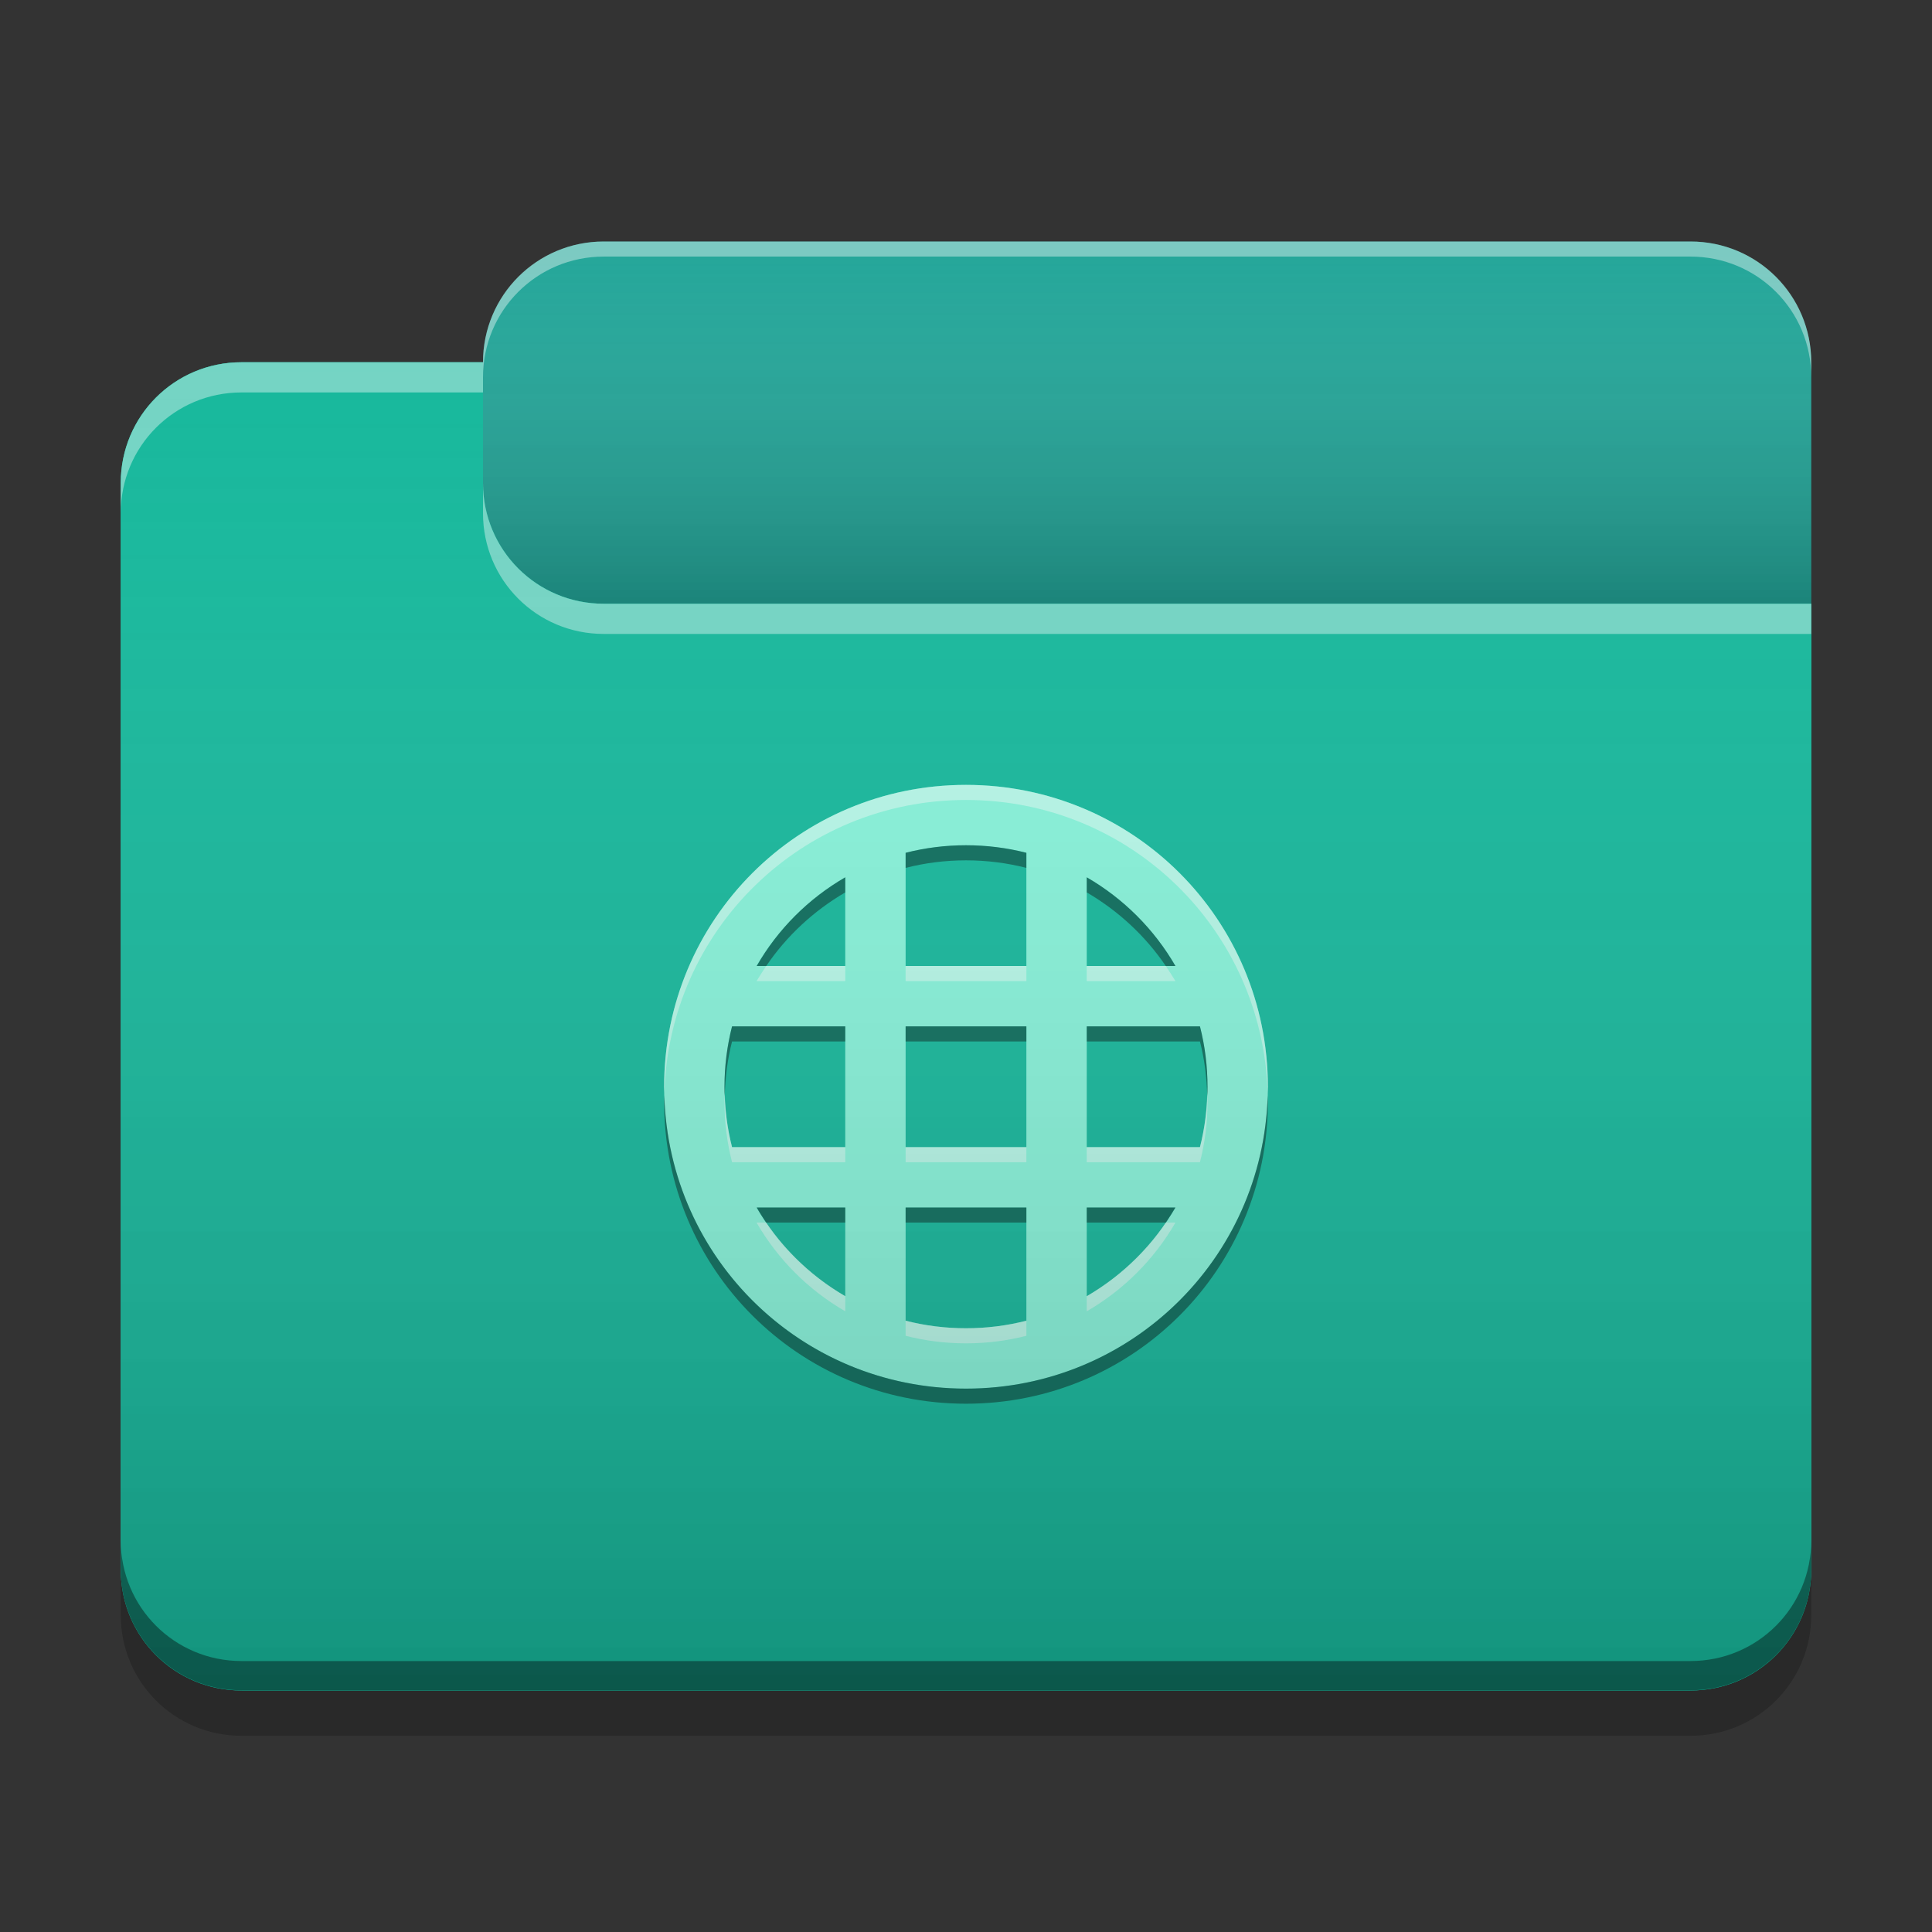 
<svg xmlns="http://www.w3.org/2000/svg" xmlns:xlink="http://www.w3.org/1999/xlink" width="32" height="32" viewBox="0 0 32 32" version="1.1">
<rect x="0" y="0" width="32" height="32" fill="#333333" stroke="none"/>
<defs>
<linearGradient id="linear0" gradientUnits="userSpaceOnUse" x1="10.054" y1="-209.708" x2="10.054" y2="-212.883" gradientTransform="matrix(1.89,0,0,1.89,0,406.299)">
<stop offset="0" style="stop-color:rgb(0%,0%,0%);stop-opacity:0.2;"/>
<stop offset="1" style="stop-color:rgb(100%,100%,100%);stop-opacity:0;"/>
</linearGradient>
<linearGradient id="linear1" gradientUnits="userSpaceOnUse" x1="8.996" y1="-200.183" x2="8.996" y2="-211.825" gradientTransform="matrix(1.89,0,0,1.89,0,406.299)">
<stop offset="0" style="stop-color:rgb(0%,0%,0%);stop-opacity:0.2;"/>
<stop offset="1" style="stop-color:rgb(100%,100%,100%);stop-opacity:0;"/>
</linearGradient>
</defs>
<g id="surface1">
<path style=" stroke:none;fill-rule:nonzero;fill:rgb(13.725%,65.098%,60%);fill-opacity:1;" d="M 10 4 L 28 4 C 29.105 4 30 4.895 30 6 L 30 12 C 30 13.105 29.105 14 28 14 L 10 14 C 8.895 14 8 13.105 8 12 L 8 6 C 8 4.895 8.895 4 10 4 Z M 10 4 "/>
<path style=" stroke:none;fill-rule:nonzero;fill:url(#linear0);" d="M 10 4 L 28 4 C 29.105 4 30 4.895 30 6 L 30 12 C 30 13.105 29.105 14 28 14 L 10 14 C 8.895 14 8 13.105 8 12 L 8 6 C 8 4.895 8.895 4 10 4 Z M 10 4 "/>
<path style=" stroke:none;fill-rule:nonzero;fill:rgb(9.02%,72.157%,61.176%);fill-opacity:1;" d="M 4 6 C 2.891 6 2 6.891 2 8 L 2 26 C 2 27.109 2.891 28 4 28 L 28 28 C 29.109 28 30 27.109 30 26 L 30 10 L 10 10 C 8.891 10 8 9.109 8 8 L 8 6 Z M 4 6 "/>
<path style=" stroke:none;fill-rule:nonzero;fill:rgb(9.02%,72.157%,61.176%);fill-opacity:1;" d="M 4 6 C 2.891 6 2 6.891 2 8 L 2 26 C 2 27.109 2.891 28 4 28 L 28 28 C 29.109 28 30 27.109 30 26 L 30 10 L 10 10 C 8.891 10 8 9.109 8 8 L 8 6 Z M 4 6 "/>
<path style=" stroke:none;fill-rule:nonzero;fill:rgb(52.941%,94.902%,85.098%);fill-opacity:1;" d="M 16 13 C 13.23 13 11 15.23 11 18 C 11 20.77 13.23 23 16 23 C 18.77 23 21 20.77 21 18 C 21 15.23 18.77 13 16 13 Z M 16 14 C 16.344 14 16.68 14.043 17 14.125 L 17 16 L 15 16 L 15 14.125 C 15.32 14.043 15.656 14 16 14 Z M 14 14.531 L 14 16 L 12.531 16 C 12.883 15.391 13.391 14.883 14 14.531 Z M 18 14.531 C 18.609 14.883 19.117 15.391 19.469 16 L 18 16 Z M 12.125 17 L 14 17 L 14 19 L 12.125 19 C 12.043 18.68 12 18.344 12 18 C 12 17.656 12.043 17.32 12.125 17 Z M 15 17 L 17 17 L 17 19 L 15 19 Z M 18 17 L 19.875 17 C 19.957 17.32 20 17.656 20 18 C 20 18.344 19.957 18.68 19.875 19 L 18 19 Z M 12.531 20 L 14 20 L 14 21.469 C 13.391 21.117 12.883 20.609 12.531 20 Z M 15 20 L 17 20 L 17 21.875 C 16.68 21.957 16.344 22 16 22 C 15.656 22 15.32 21.957 15 21.875 Z M 18 20 L 19.469 20 C 19.117 20.609 18.609 21.117 18 21.469 Z M 18 20 "/>
<path style=" stroke:none;fill-rule:nonzero;fill:rgb(0.392%,0.392%,0.392%);fill-opacity:0.4;" d="M 4 27.996 C 2.891 27.996 2 27.105 2 25.996 L 2 25.512 C 2 26.621 2.891 27.512 4 27.512 L 28 27.512 C 29.109 27.512 30 26.621 30 25.512 L 30 25.996 C 30 27.105 29.109 27.996 28 27.996 Z M 4 27.996 "/>
<path style=" stroke:none;fill-rule:nonzero;fill:rgb(0%,0%,0%);fill-opacity:0.2;" d="M 2 26 L 2 26.75 C 2 27.859 2.891 28.75 4 28.75 L 28 28.75 C 29.109 28.75 30 27.859 30 26.75 L 30 26 C 30 27.109 29.109 28 28 28 L 4 28 C 2.891 28 2 27.109 2 26 Z M 2 26 "/>
<path style=" stroke:none;fill-rule:nonzero;fill:rgb(100%,100%,100%);fill-opacity:0.4;" d="M 4 6 C 2.891 6 2 6.891 2 8 L 2 8.5 C 2 7.391 2.891 6.5 4 6.5 L 8 6.5 L 8 6 Z M 8 8 L 8 8.5 C 8 9.609 8.891 10.5 10 10.5 L 30 10.5 L 30 10 L 10 10 C 8.891 10 8 9.109 8 8 Z M 8 8 "/>
<path style=" stroke:none;fill-rule:nonzero;fill:rgb(100%,100%,100%);fill-opacity:0.4;" d="M 10 4 C 8.891 4 8 4.891 8 6 L 8 6.25 C 8 5.141 8.891 4.25 10 4.25 L 28 4.25 C 29.109 4.25 30 5.141 30 6.25 L 30 6 C 30 4.891 29.109 4 28 4 Z M 10 4 "/>
<path style=" stroke:none;fill-rule:nonzero;fill:rgb(99.608%,99.608%,99.608%);fill-opacity:0.4;" d="M 16 13 C 13.23 13 11 15.23 11 18 C 11 18.035 11.004 18.066 11.004 18.102 C 11.082 15.398 13.281 13.25 16 13.25 C 18.719 13.25 20.918 15.398 20.996 18.102 C 20.996 18.066 21 18.035 21 18 C 21 15.23 18.77 13 16 13 Z M 12.691 16 C 12.637 16.082 12.582 16.164 12.531 16.25 L 14 16.25 L 14 16 Z M 15 16 L 15 16.25 L 17 16.25 L 17 16 Z M 18 16 L 18 16.25 L 19.469 16.25 C 19.418 16.164 19.363 16.082 19.309 16 Z M 12.004 18.098 C 12 18.148 12 18.199 12 18.25 C 12 18.594 12.043 18.93 12.125 19.25 L 14 19.25 L 14 19 L 12.125 19 C 12.051 18.711 12.012 18.41 12.004 18.098 Z M 19.996 18.098 C 19.988 18.41 19.949 18.711 19.875 19 L 18 19 L 18 19.25 L 19.875 19.25 C 19.957 18.93 20 18.594 20 18.25 C 20 18.199 20 18.148 19.996 18.098 Z M 15 19 L 15 19.25 L 17 19.25 L 17 19 Z M 12.531 20.25 C 12.883 20.859 13.391 21.367 14 21.719 L 14 21.469 C 13.477 21.164 13.027 20.746 12.691 20.25 Z M 19.309 20.25 C 18.973 20.746 18.523 21.164 18 21.469 L 18 21.719 C 18.609 21.367 19.117 20.859 19.469 20.25 Z M 15 21.875 L 15 22.125 C 15.32 22.207 15.656 22.25 16 22.25 C 16.344 22.25 16.68 22.207 17 22.125 L 17 21.875 C 16.68 21.957 16.344 22 16 22 C 15.656 22 15.32 21.957 15 21.875 Z M 15 21.875 "/>
<path style=" stroke:none;fill-rule:nonzero;fill:rgb(0.392%,0.392%,0.392%);fill-opacity:0.4;" d="M 16 23.25 C 13.23 23.25 11 21.02 11 18.25 C 11 18.215 11.004 18.184 11.004 18.148 C 11.082 20.852 13.281 23 16 23 C 18.719 23 20.918 20.852 20.996 18.148 C 20.996 18.184 21 18.215 21 18.25 C 21 21.02 18.77 23.25 16 23.25 Z M 12.691 20.25 C 12.637 20.168 12.582 20.086 12.535 20 L 14 20 L 14 20.25 Z M 15 20.25 L 15 20 L 17 20 L 17 20.25 Z M 18 20.25 L 18 20 L 19.469 20 C 19.418 20.086 19.363 20.168 19.309 20.25 Z M 12.004 18.152 C 12 18.102 12 18.051 12 18 C 12 17.656 12.043 17.32 12.125 17 L 14 17 L 14 17.25 L 12.125 17.25 C 12.051 17.539 12.012 17.84 12.004 18.152 Z M 19.996 18.152 C 19.988 17.84 19.949 17.539 19.875 17.25 L 18 17.25 L 18 17 L 19.875 17 C 19.957 17.32 20 17.656 20 18 C 20 18.051 20 18.102 19.996 18.152 Z M 15 17.25 L 15 17 L 17 17 L 17 17.25 Z M 12.535 16 C 12.883 15.391 13.391 14.883 14 14.531 L 14 14.781 C 13.477 15.086 13.027 15.504 12.691 16 Z M 19.309 16 C 18.973 15.504 18.523 15.086 18 14.781 L 18 14.531 C 18.609 14.883 19.117 15.391 19.469 16 Z M 15 14.375 L 15 14.125 C 15.32 14.043 15.656 14 16 14 C 16.344 14 16.68 14.043 17 14.125 L 17 14.375 C 16.68 14.293 16.344 14.25 16 14.25 C 15.656 14.25 15.32 14.293 15 14.375 Z M 15 14.375 "/>
<path style=" stroke:none;fill-rule:nonzero;fill:url(#linear1);" d="M 4 6 C 2.891 6 2 6.891 2 8 L 2 26 C 2 27.109 2.891 28 4 28 L 28 28 C 29.109 28 30 27.109 30 26 L 30 10 L 10 10 C 8.891 10 8 9.109 8 8 L 8 6 Z M 4 6 "/>
</g>
</svg>
